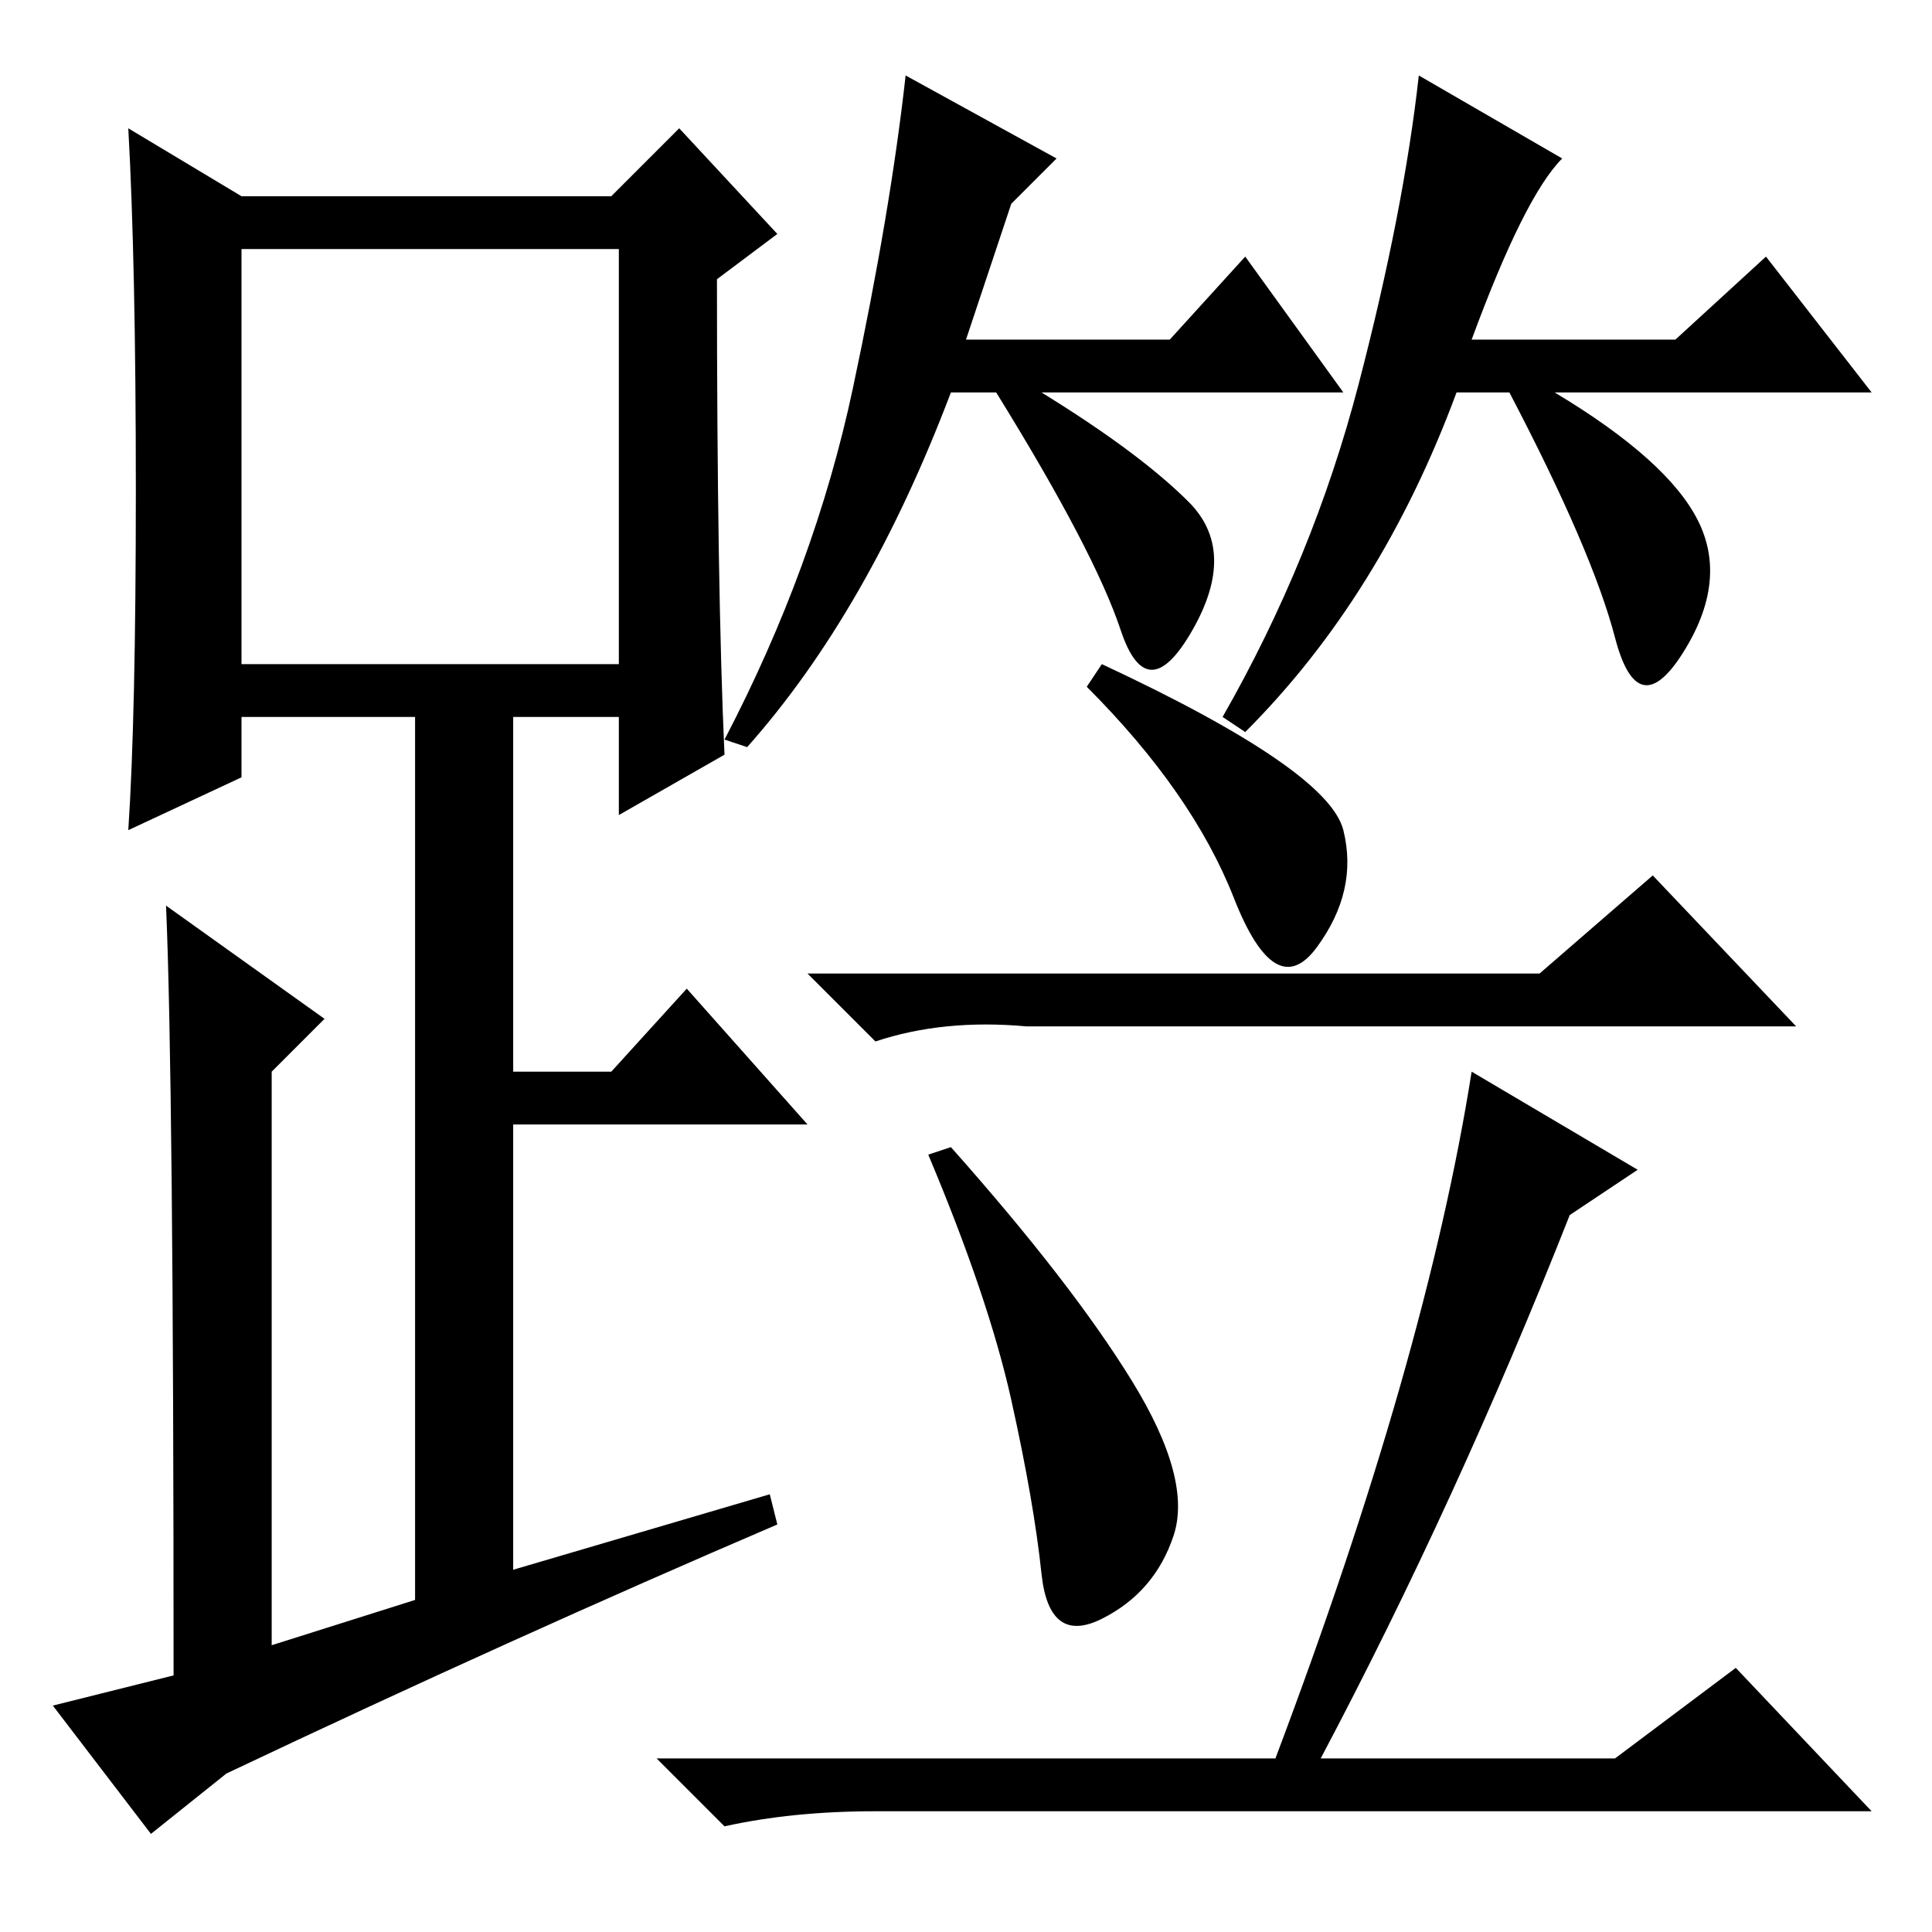 <?xml version="1.0" standalone="no"?>
<!DOCTYPE svg PUBLIC "-//W3C//DTD SVG 1.1//EN" "http://www.w3.org/Graphics/SVG/1.1/DTD/svg11.dtd" >
<svg xmlns="http://www.w3.org/2000/svg" xmlns:xlink="http://www.w3.org/1999/xlink" version="1.1" viewBox="0 -36 256 256">
  <g transform="matrix(1 0 0 -1 0 220)">
   <path fill="currentColor"
d="M96 156l-14 -8v13h-14v-47h13l10 11l16 -18h-39v-59l34 10l1 -4q-35 -15 -73 -33l-10 -8l-13 17l16 4q0 79 -1 102l21 -15l-7 -7v-76l19 6v117h-23v-8l-15 -7q1 15 1 45t-1 48l15 -9h49l9 9l13 -14l-8 -6q0 -41 1 -63zM32 168h50v55h-50v-55zM134 229l-6 -18h27l10 11
l13 -18h-40q13 -8 19.5 -14.5t0.5 -17t-9.5 0t-16.5 31.5h-6q-11 -29 -27 -47l-3 1q12 23 17 46.5t7 41.5l20 -11zM225 187q4 -8 -2 -17.5t-9 2t-14 32.5h-7q-10 -27 -28 -45l-3 2q12 21 18 44t8 41l19 -11q-5 -5 -12 -24h27l12 11l14 -18h-42q15 -9 19 -17zM204 127l15 13
l19 -20h-102q-11 1 -20 -2l-9 9h97zM126 104q16 -18 24 -31t5.5 -20.5t-9.5 -11t-8 6t-4 23t-11 32.5zM175 23h39l16 12l18 -19h-132q-11 0 -20 -2l-9 9h82q20 53 26 91l22 -13l-9 -6q-15 -38 -33 -72zM178 146q2 -8 -3.5 -15.5t-11 6.5t-19.5 28l2 3q30 -14 32 -22z" />
  </g>

</svg>
